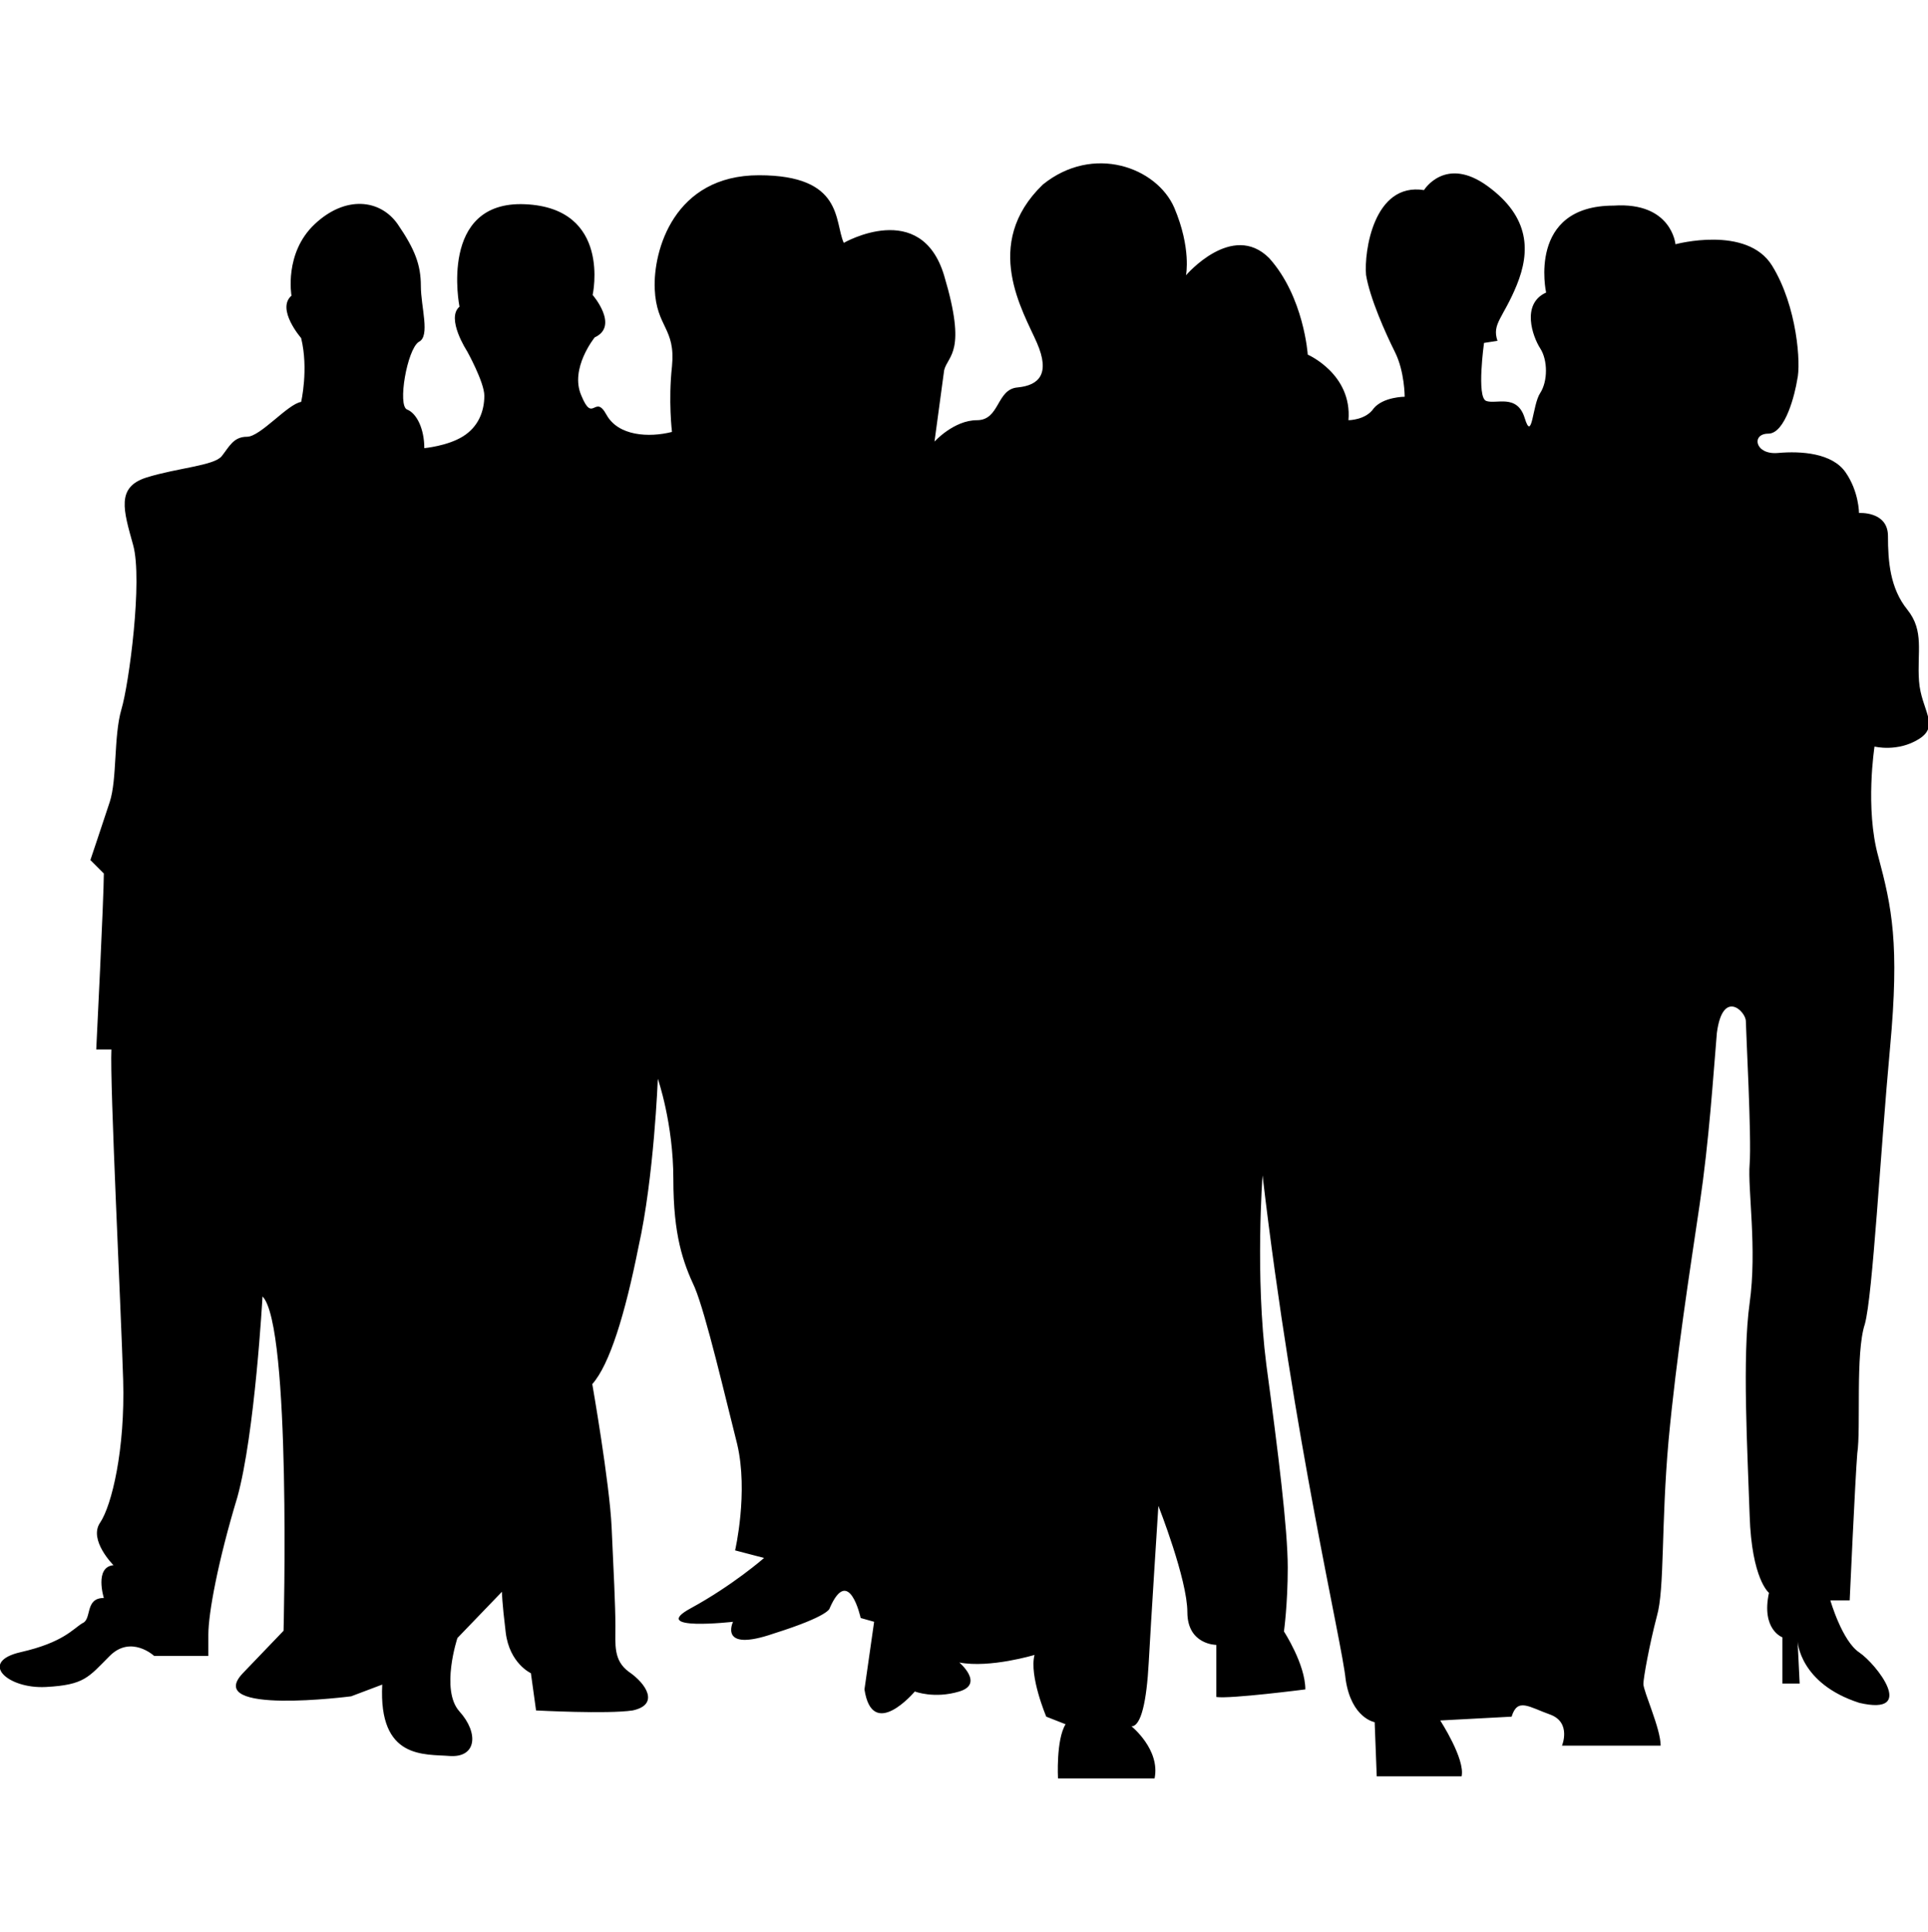 <?xml version="1.0" encoding="utf-8"?>
<!-- Generator: Adobe Illustrator 17.1.0, SVG Export Plug-In . SVG Version: 6.00 Build 0)  -->
<!DOCTYPE svg PUBLIC "-//W3C//DTD SVG 1.1//EN" "http://www.w3.org/Graphics/SVG/1.1/DTD/svg11.dtd">
<svg version="1.1" id="Layer_1" xmlns="http://www.w3.org/2000/svg" xmlns:xlink="http://www.w3.org/1999/xlink" x="0px" y="0px"
	 viewBox="200.1 0 558.9 560" enable-background="new 200.1 0 558.9 560" xml:space="preserve">
<g id="Your_Icon">
	<path d="M276.2,375.8c0,0-2.2,39.8-7.3,58.2c-5.6,18.5-8.4,33.6-8.4,39.8c0,6.2,0,6.2,0,6.2h-15.7c0,0-6.7-6.2-12.9,0
		c-6.2,6.2-7.3,8.4-18.5,9s-19.6-7.3-7.3-10.1c12.3-2.8,15.1-6.7,17.9-8.4c2.8-1.1,0.6-7.3,6.2-7.3c0,0-2.8-9,2.8-9.5
		c0,0-7.3-7.3-3.9-12.3c3.4-5,7.3-21.3,6.7-41.4c-0.6-20.2-3.9-86.2-3.4-95.8H228c0,0,2.2-44.2,2.2-51l-3.9-3.9
		c0,0,3.4-10.1,5.6-16.8c2.2-6.7,1.1-19,3.4-26.9c2.2-7.3,6.2-37.5,3.4-47.6c-2.8-10.1-5-16.8,3.9-19.6c9-2.8,19.6-3.4,21.8-6.2
		c2.2-2.8,3.4-5.6,7.3-5.6c3.9,0,11.8-9.5,15.7-10.1c0,0,2.2-9.5,0-18.5c0,0-7.3-8.4-2.8-12.3c0,0-2.2-12.3,6.7-20.7s19-7.3,24.1,0
		c5,7.3,6.7,11.8,6.7,17.9s2.8,14.6-0.6,16.2c-3.4,2.2-6.2,18.5-3.4,19.6s5,5.6,5,11.2c0,0,6.7-0.6,11.2-3.4
		c4.5-2.8,6.2-7.3,6.2-11.8c0-3.9-5-12.9-5-12.9s-6.2-9.5-2.2-12.9c0,0-6.2-30.8,19-29.7s19.6,26.3,19.6,26.3s7.8,9,0.6,12.3
		c0,0-7.3,9-3.9,16.8c3.4,8.4,3.9-0.6,7.3,5.6s12.3,6.7,19,5c0,0-1.1-9,0-19c1.1-11.2-4.5-11.2-5-22.4s5.6-33,30.2-33
		c24.6,0,21.8,13.4,24.6,19.6c0,0,22.4-12.9,29.1,9.5s1.1,23,0,27.4c0,0-2.2,16.2-2.8,20.7c0,0,5.6-6.2,12.3-6.2s5.6-9,11.8-9.5
		c6.2-0.6,9.5-3.9,5.6-12.9c-3.9-9-16.2-28.6,1.7-45.9c14.6-11.8,33-5,38.1,6.7c5,11.8,3.4,19.6,3.4,19.6s13.4-15.7,24.1-5
		c10.1,11.2,11.2,28,11.2,28s12.9,5.6,11.8,19c0,0,5,0,7.3-3.4c2.8-3.4,9-3.4,9-3.4s0-7.3-2.8-12.9s-7.3-15.7-8.4-22.4
		c-0.6-6.7,2.2-26.9,16.8-24.6c0,0,6.2-10.1,18.5-1.1s12.3,19,8.4,28.6s-7.3,11.2-5.6,16.2l-3.9,0.6c0,0-2.2,15.7,0.6,16.8
		c2.8,1.1,9-2.2,11.2,5s2.2-3.9,4.5-7.3c2.2-3.4,2.2-9.5,0-12.9c-2.2-3.4-5.6-12.9,1.7-16.2c0,0-5.6-25.2,19.6-25.2
		c16.8-1.1,17.9,11.2,17.9,11.2s20.7-5.6,28,6.2c7.3,11.8,8.4,28.6,7.3,33c-0.6,3.9-3.4,15.7-8.4,15.7c-5,0-3.9,6.2,2.8,5.6
		s15.7,0,19.6,5.6c3.9,5.6,3.9,11.8,3.9,11.8s8.4-0.6,8.4,6.7c0,7.3,0.6,15.1,5.6,21.3c5,6.2,2.8,12.3,3.4,20.7
		c0.6,8.4,6.2,12.9,0,16.8c-6.2,3.9-12.9,2.2-12.9,2.2s-2.8,17.9,1.1,31.9c3.9,14.6,6.2,25.2,3.4,55.4s-5,71.7-7.3,80.1
		c-2.8,8.4-1.1,30.2-2.2,37.5c-0.6,7.3-2.2,42.6-2.2,42.6h-5.6c0,0,3.4,11.8,8.4,15.1c5,3.4,16.8,18.5,0,14.6
		c-17.4-5.6-17.9-17.9-17.9-17.9l0.6,12.3h-5v-13.4c0,0-6.2-2.2-3.9-12.9c0,0-5-3.9-5.6-22.4s-2.2-45.9,0-61.6
		c2.2-15.7-0.6-33,0-40.3c0.6-7.3-1.1-39.2-1.1-41.4c0-2.8-6.7-9.5-8.4,3.4c-1.1,12.9-2.2,30.8-5,49.8c-2.8,19-6.7,43.7-9,68.3
		c-2.2,24.6-1.1,43.1-3.4,51c-2.2,8.4-3.9,17.9-3.9,19.6c0,2.2,5,12.9,5,17.9h-28.6c0,0,2.8-6.7-3.4-9c-6.2-2.2-9.5-5-11.2,0.6
		l-20.7,1.1c0,0,7.3,11.2,6.2,16.2h-24.6l-0.6-15.7c0,0-6.7-1.1-8.4-12.3c-1.1-11.2-15.1-69.4-24.1-146.2c0,0-2.2,29.1,1.1,54.9
		c3.4,25.2,6.2,47.6,6.2,58.8c0,10.6-1.1,18.5-1.1,18.5s6.2,9.5,6.2,16.8c0,0-21.8,2.8-25.8,2.2v-15.1c0,0-8.4,0-8.4-9.5
		s-8.4-30.8-8.4-30.8s-2.2,34.2-2.8,45.4c-0.6,11.2-2.2,18.5-5,18.5c0,0,8.4,6.7,6.7,15.1h-28c0,0-0.6-11.2,2.2-15.7l-5.6-2.2
		c0,0-5-11.8-3.4-17.9c0,0-12.9,3.9-21.8,2.2c0,0,7.3,6.2,0,8.4c-7.3,2.2-12.9,0-12.9,0s-12.3,14.6-14.6-0.6l2.8-19.6l-3.9-1.1
		c0,0-3.4-15.7-9-2.8c0,0,0,2.2-16.2,7.3c-16.2,5.6-11.8-3.4-11.8-3.4s-24.6,2.8-12.3-3.9c12.3-6.7,21.3-14.6,21.3-14.6l-8.4-2.2
		c0,0,3.9-16.8,0.6-30.8c-3.4-13.4-9-37.5-12.3-45.4c-3.4-7.3-6.2-15.1-6.2-31.4c0-16.2-4.5-29.1-4.5-29.1s-1.1,28.6-5.6,48.7
		c-3.9,19.6-8.4,34.2-13.4,39.8c0,0,5,28.6,5.6,41.4c0.6,12.9,1.1,23,1.1,28.6c0,5.6-0.6,10.1,3.9,13.4c5,3.4,9,9.5,1.1,11.2
		c-7.3,1.1-28,0-28,0L354,485c0,0-6.2-2.8-7.3-11.8s-1.1-11.8-1.1-11.8l-12.9,13.4c0,0-5,15.1,0.6,21.3c5.6,6.2,5,13.4-2.8,12.9
		c-7.3-0.6-20.7,1.1-19.6-20.7l-9,3.4c0,0-43.1,5.6-31.4-6.7c11.8-12.3,11.8-12.3,11.8-12.3S284.6,384.2,276.2,375.8z"/>
</g>
</svg>
